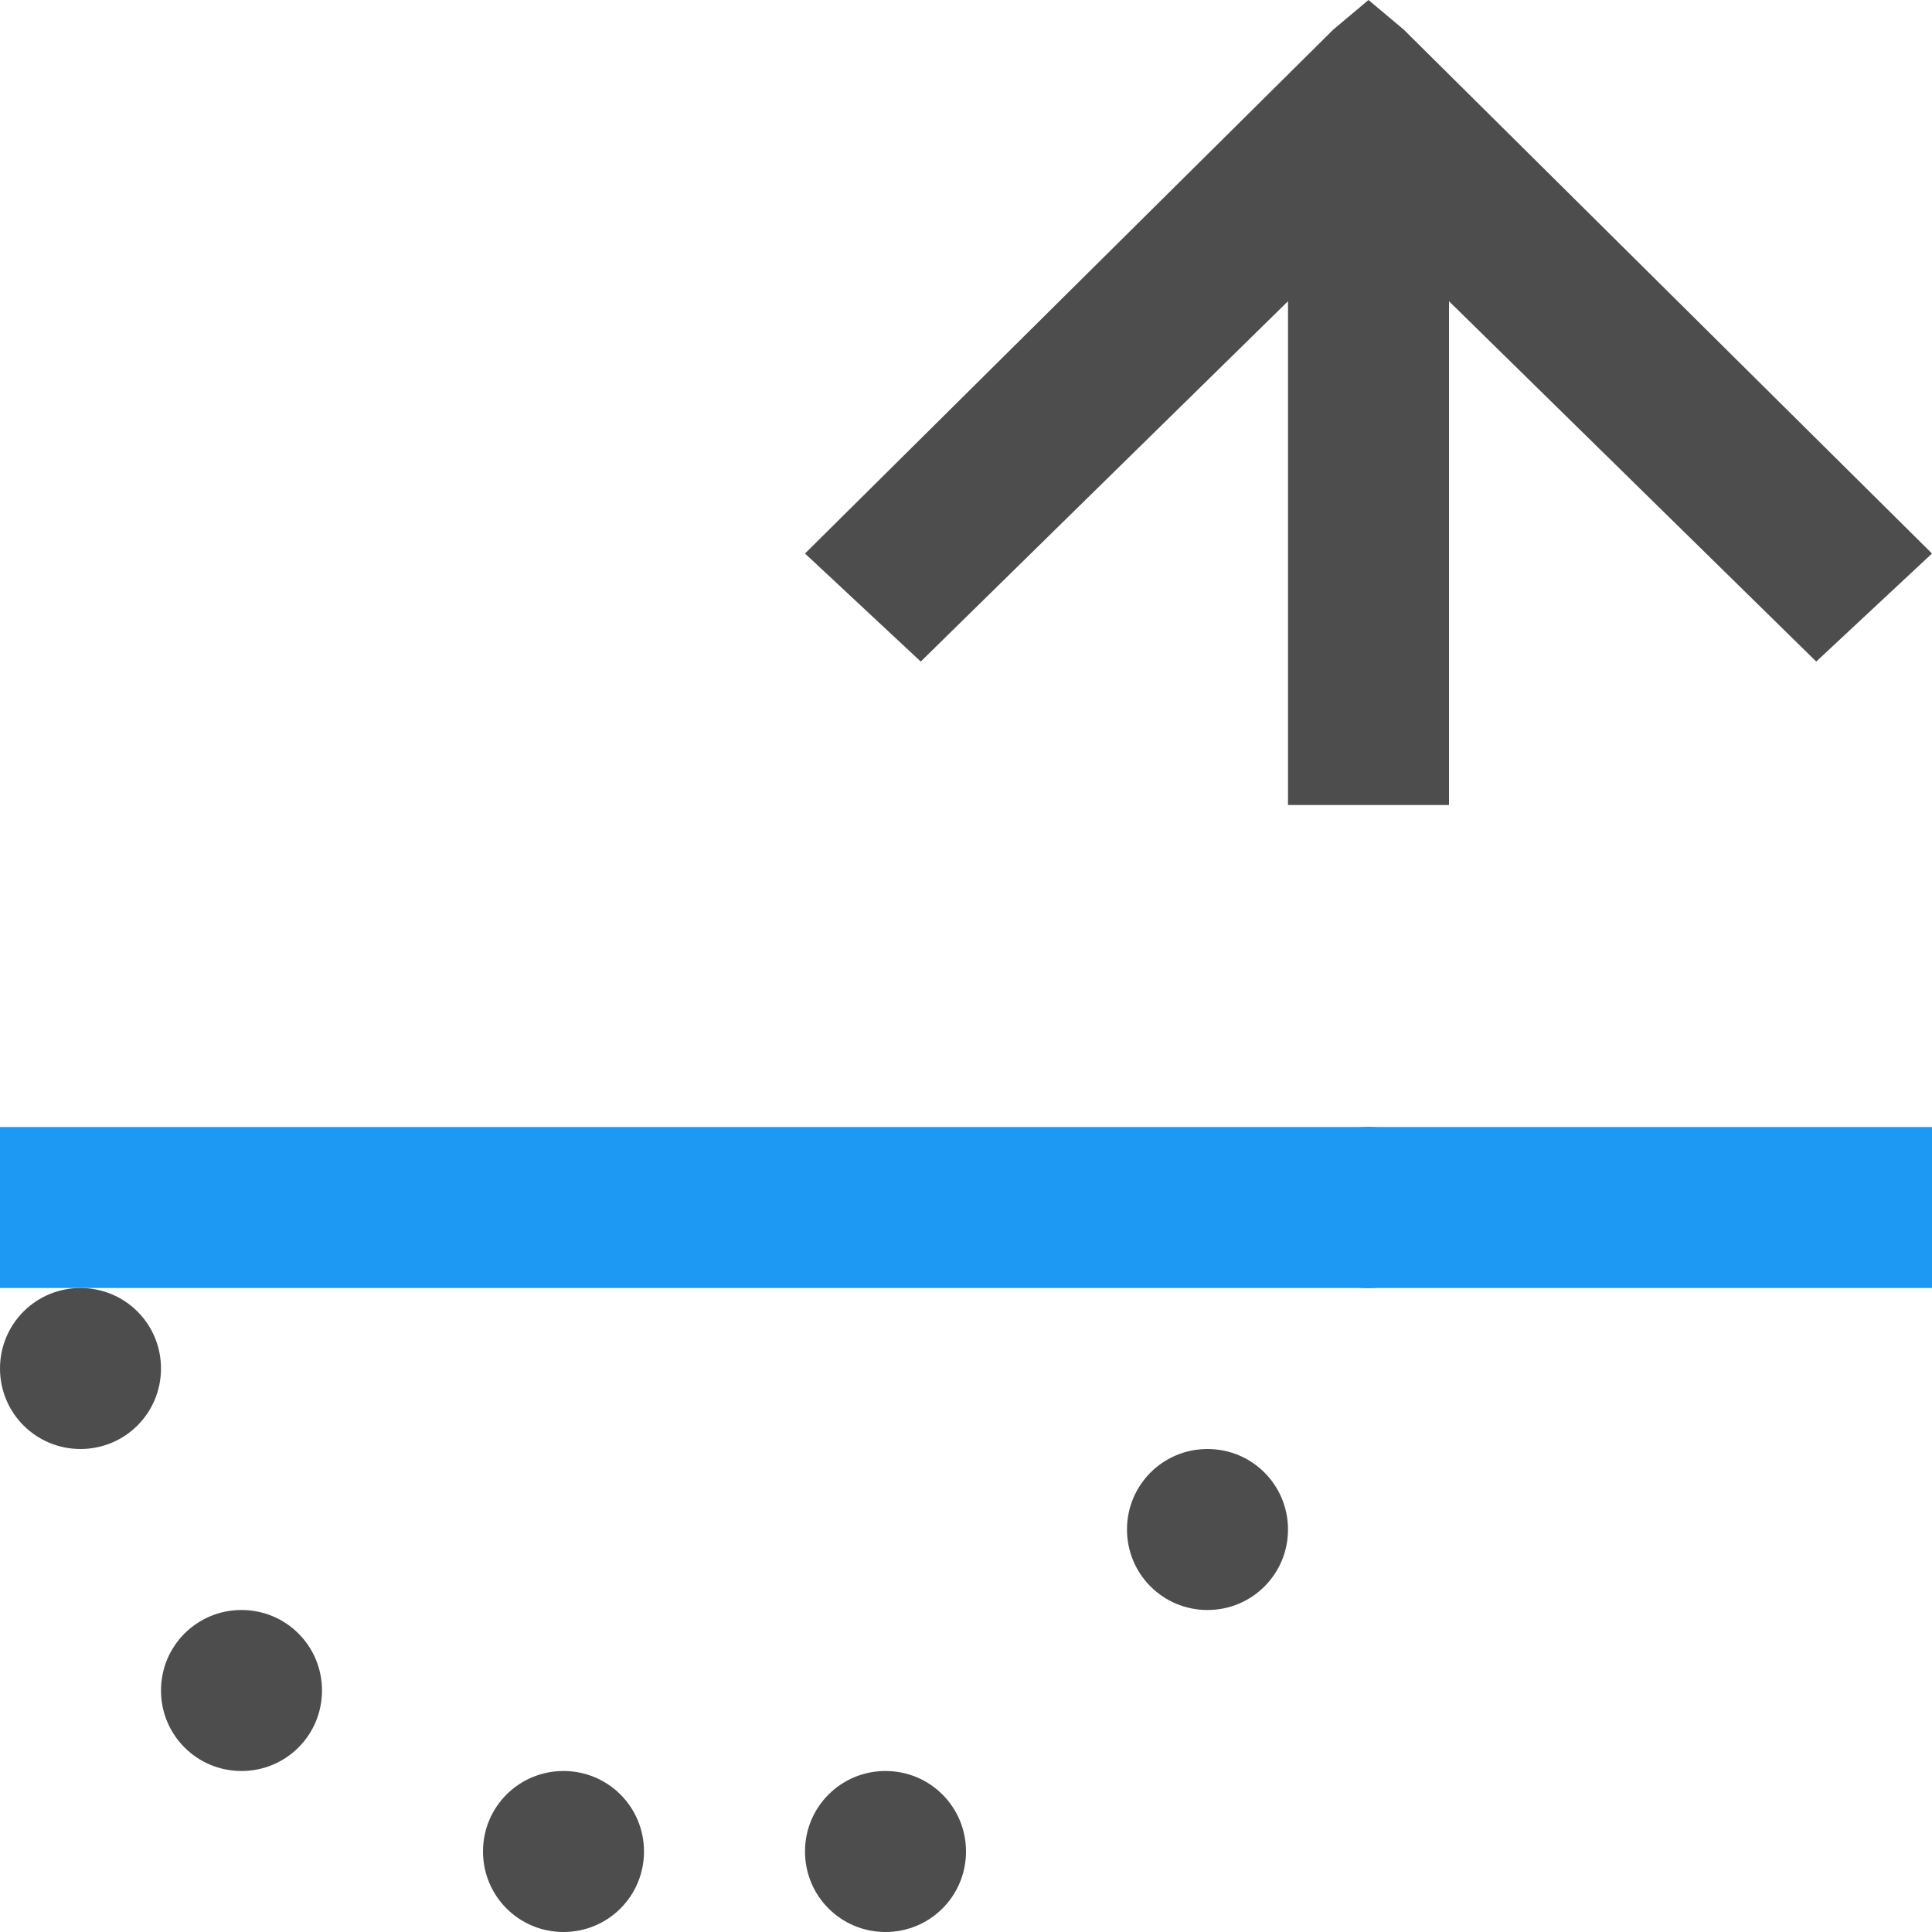 <?xml version="1.0" encoding="UTF-8"?>
<svg xmlns="http://www.w3.org/2000/svg" xmlns:xlink="http://www.w3.org/1999/xlink" width="12pt" height="12pt" viewBox="0 0 12 12" version="1.1">
<g id="surface1">
<path style=" stroke:none;fill-rule:nonzero;fill:rgb(30.196%,30.196%,30.196%);fill-opacity:1;" d="M 8.5 0 L 8.281 0.184 L 5 3.438 L 5.719 4.109 L 8 1.871 L 8 5 L 9 5 L 9 1.871 L 11.281 4.109 L 12 3.438 L 8.719 0.184 Z M 8.5 7 C 8.223 7 8 7.223 8 7.5 C 8 7.777 8.223 8 8.5 8 C 8.777 8 9 7.777 9 7.5 C 9 7.223 8.777 7 8.5 7 Z M 0.5 8 C 0.223 8 0 8.223 0 8.5 C 0 8.777 0.223 9 0.5 9 C 0.777 9 1 8.777 1 8.5 C 1 8.223 0.777 8 0.5 8 Z M 7.5 9 C 7.223 9 7 9.223 7 9.5 C 7 9.777 7.223 10 7.5 10 C 7.777 10 8 9.777 8 9.5 C 8 9.223 7.777 9 7.5 9 Z M 1.5 10 C 1.223 10 1 10.223 1 10.5 C 1 10.777 1.223 11 1.5 11 C 1.777 11 2 10.777 2 10.5 C 2 10.223 1.777 10 1.5 10 Z M 3.5 11 C 3.223 11 3 11.223 3 11.5 C 3 11.777 3.223 12 3.5 12 C 3.777 12 4 11.777 4 11.5 C 4 11.223 3.777 11 3.5 11 Z M 5.5 11 C 5.223 11 5 11.223 5 11.5 C 5 11.777 5.223 12 5.5 12 C 5.777 12 6 11.777 6 11.5 C 6 11.223 5.777 11 5.5 11 Z M 5.5 11 "/>
<path style=" stroke:none;fill-rule:nonzero;fill:rgb(11.373%,60%,95.294%);fill-opacity:1;" d="M 0 7 L 0 8 L 12 8 L 12 7 Z M 0 7 "/>
</g>
</svg>
